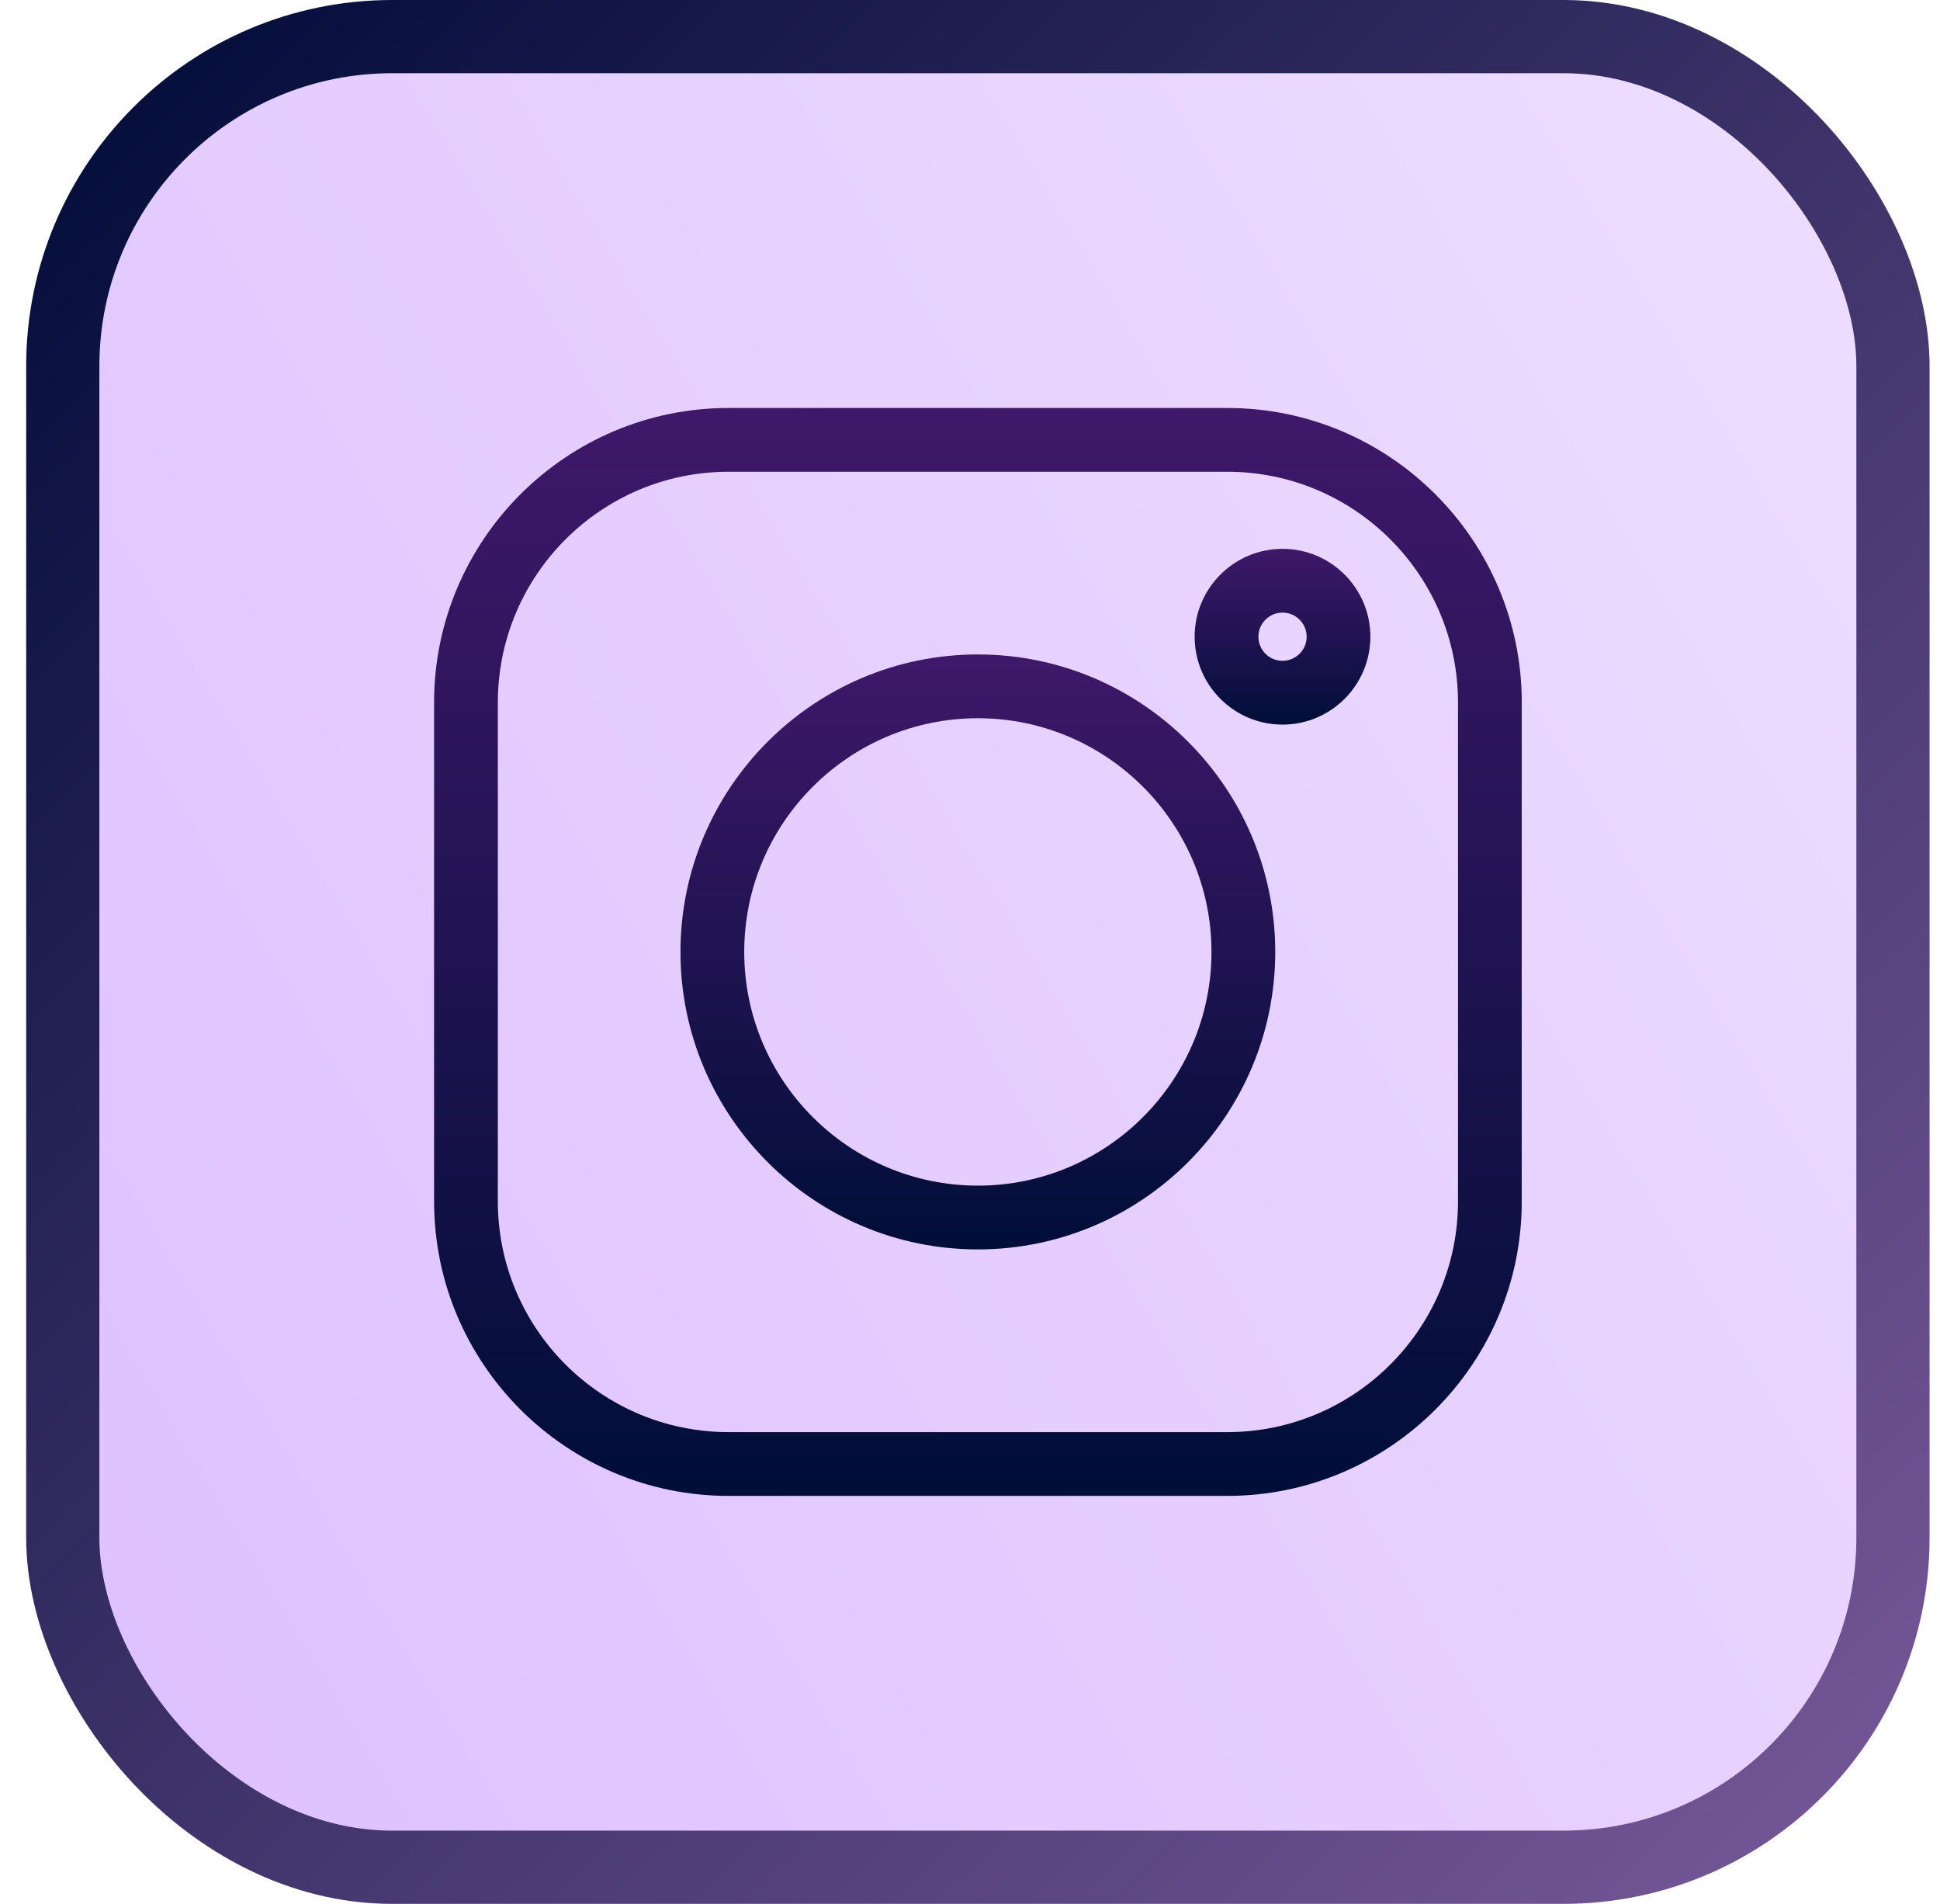<svg width="53" height="52" viewBox="0 0 53 52" fill="none" xmlns="http://www.w3.org/2000/svg">
<rect x="1.715" y="1" width="50" height="50" rx="9" fill="url(#paint0_linear_696_1754)"/>
<rect x="1.715" y="1" width="50" height="50" rx="9" stroke="url(#paint1_linear_696_1754)" stroke-width="2"/>
<g clip-path="url(#clip0_696_1754)">
<path d="M33.53 11.143H19.903C15.468 11.143 11.859 14.751 11.859 19.186V32.814C11.859 37.249 15.468 40.857 19.903 40.857H33.531C37.965 40.857 41.574 37.249 41.574 32.814V19.186C41.574 14.751 37.965 11.143 33.53 11.143ZM39.832 32.814C39.832 36.289 37.005 39.115 33.53 39.115H19.903C16.428 39.115 13.601 36.289 13.601 32.814V19.186C13.601 15.712 16.428 12.885 19.903 12.885H33.531C37.005 12.885 39.832 15.712 39.832 19.186V32.814Z" fill="url(#paint2_linear_696_1754)"/>
<path d="M26.715 17.875C22.235 17.875 18.59 21.52 18.59 26C18.59 30.48 22.235 34.125 26.715 34.125C31.195 34.125 34.839 30.48 34.839 26C34.839 21.52 31.195 17.875 26.715 17.875ZM26.715 32.383C23.195 32.383 20.332 29.52 20.332 26C20.332 22.481 23.195 19.617 26.715 19.617C30.234 19.617 33.097 22.481 33.097 26C33.097 29.52 30.234 32.383 26.715 32.383Z" fill="url(#paint3_linear_696_1754)"/>
<path d="M35.038 14.99C33.714 14.99 32.637 16.067 32.637 17.39C32.637 18.715 33.714 19.791 35.038 19.791C36.361 19.791 37.438 18.715 37.438 17.39C37.438 16.067 36.361 14.99 35.038 14.99ZM35.038 18.049C34.674 18.049 34.379 17.754 34.379 17.39C34.379 17.027 34.674 16.732 35.038 16.732C35.401 16.732 35.697 17.027 35.697 17.39C35.697 17.754 35.401 18.049 35.038 18.049Z" fill="url(#paint4_linear_696_1754)"/>
</g>
<defs>
<linearGradient id="paint0_linear_696_1754" x1="-1.218" y1="48.237" x2="55.749" y2="14.074" gradientUnits="userSpaceOnUse">
<stop stop-color="#DDBFFF"/>
<stop offset="1" stop-color="#EDDDFF"/>
</linearGradient>
<linearGradient id="paint1_linear_696_1754" x1="49.971" y1="52" x2="2.79" y2="4.367" gradientUnits="userSpaceOnUse">
<stop stop-color="#755797"/>
<stop offset="1" stop-color="#070F3D"/>
</linearGradient>
<linearGradient id="paint2_linear_696_1754" x1="26.716" y1="40.857" x2="26.716" y2="11.143" gradientUnits="userSpaceOnUse">
<stop stop-color="#000E38"/>
<stop offset="1" stop-color="#3F186A"/>
</linearGradient>
<linearGradient id="paint3_linear_696_1754" x1="26.715" y1="34.125" x2="26.715" y2="17.875" gradientUnits="userSpaceOnUse">
<stop stop-color="#000E38"/>
<stop offset="1" stop-color="#3F186A"/>
</linearGradient>
<linearGradient id="paint4_linear_696_1754" x1="35.038" y1="19.791" x2="35.038" y2="14.99" gradientUnits="userSpaceOnUse">
<stop stop-color="#000E38"/>
<stop offset="1" stop-color="#3F186A"/>
</linearGradient>
<clipPath id="clip0_696_1754">
<rect width="29.714" height="29.714" fill="white" transform="translate(11.859 11.143)"/>
</clipPath>
</defs>
</svg>
